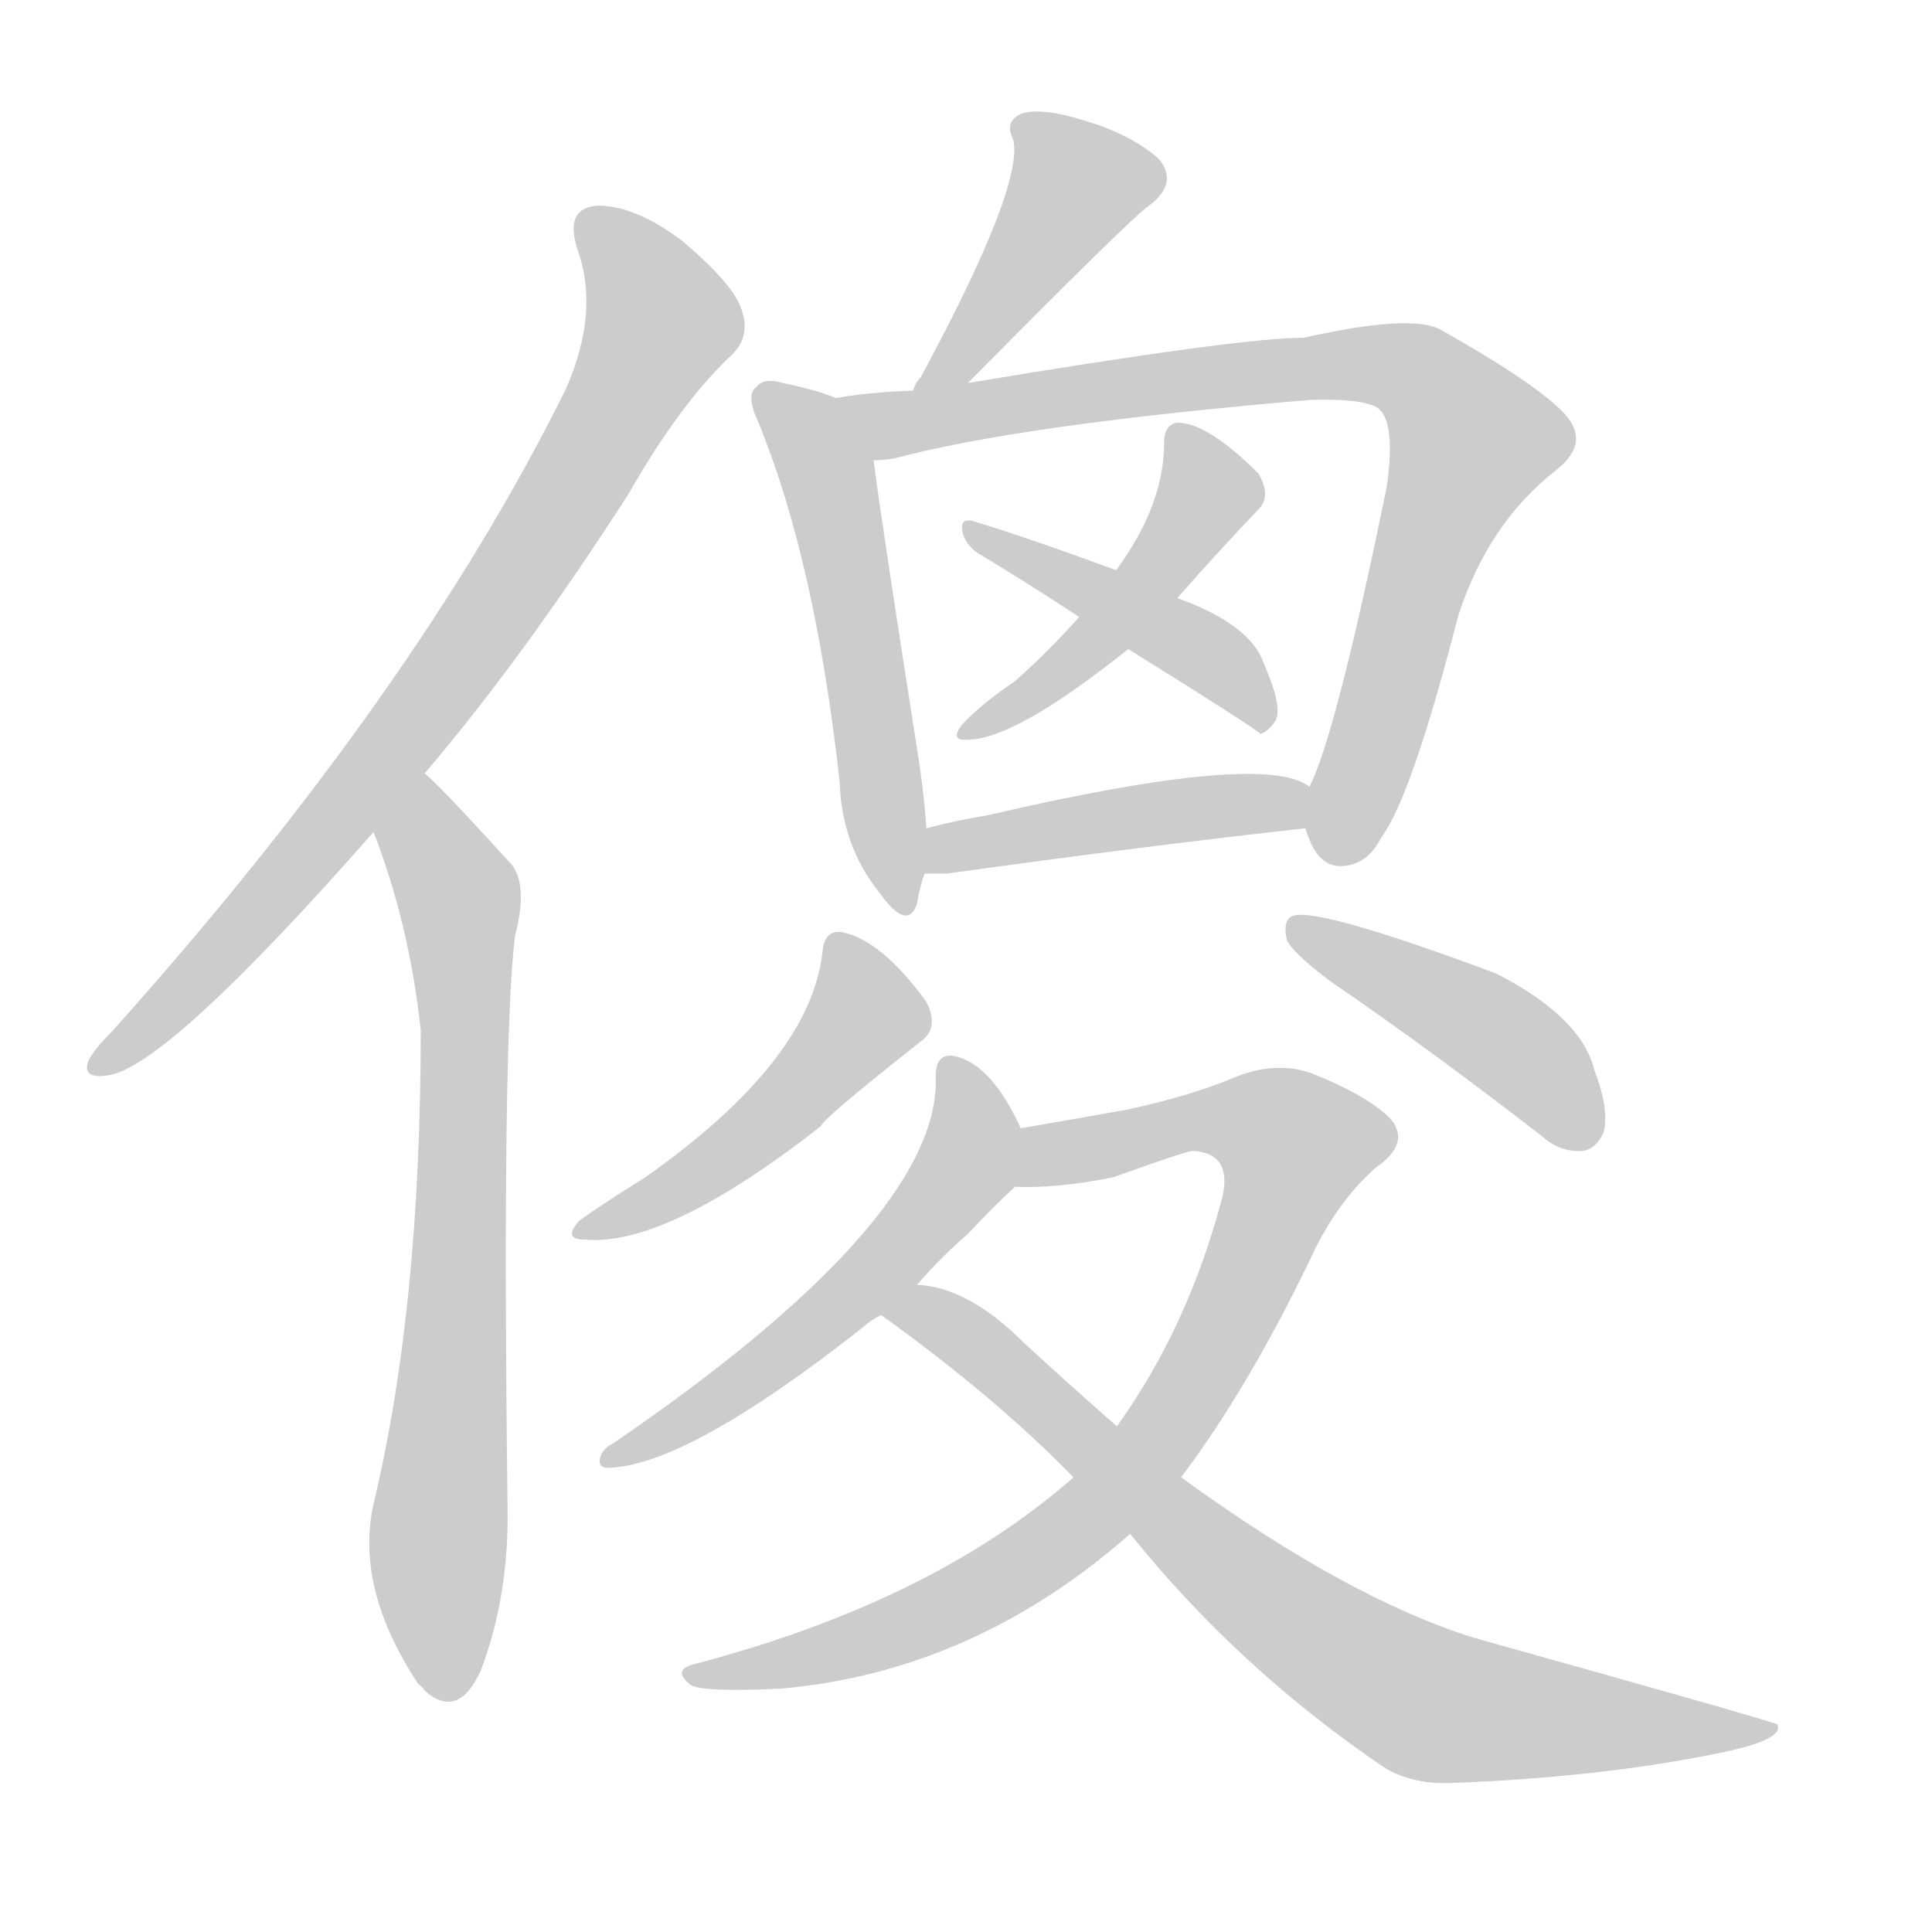 <!--
AnimCJK 2016-2018 Copyright Francois Mizessyn - https://github.com/parsimonhi/animCJK
Derived from:
    MakeMeAHanzi project - https://github.com/skishore/makemeahanzi
    Arphic PL KaitiM GB - https://apps.ubuntu.com/cat/applications/precise/fonts-arphic-gkai00mp/
    Arphic PL UKai - https://apps.ubuntu.com/cat/applications/fonts-arphic-ukai/
You can redistribute and/or modify this file under the terms of the Arphic Public License
as published by Arphic Technology Co., Ltd.
You should have received a copy of this license (the directory "APL") along with this file;
if not, see http://ftp.gnu.org/non-gnu/chinese-fonts-truetype/LICENSE.
-->
<svg id="z20667" class="acjk" version="1.1" viewBox="0 0 1024 1024" xmlns="http://www.w3.org/2000/svg" xmlns:xlink="http://www.w3.org/1999/xlink">
<style>
<![CDATA[
@keyframes z20667k {
	from {
		stroke:#ccc;
		stroke-dashoffset:3334;
	}
	1% {
		stroke:#c00;
		stroke-dashoffset:3334;
	}
	75% {
		stroke:#c00;
		stroke-dashoffset:0;
	}
	to {
		stroke:#000;
	}
}
#z20667 path[clip-path] {
	animation:z20667k 1s linear both;
	stroke-dasharray:3334;
	stroke-width:128;
	stroke-linecap:round;
	fill:none;
}
#z20667 path[clip-path="url(#z20667c1)"] {animation-delay:1s;}
#z20667 path[clip-path="url(#z20667c2)"] {animation-delay:2s;}
#z20667 path[clip-path="url(#z20667c3)"] {animation-delay:3s;}
#z20667 path[clip-path="url(#z20667c4)"] {animation-delay:4s;}
#z20667 path[clip-path="url(#z20667c5)"] {animation-delay:5s;}
#z20667 path[clip-path="url(#z20667c6)"] {animation-delay:6s;}
#z20667 path[clip-path="url(#z20667c7)"] {animation-delay:7s;}
#z20667 path[clip-path="url(#z20667c8)"] {animation-delay:8s;}
#z20667 path[clip-path="url(#z20667c9)"] {animation-delay:9s;}
#z20667 path[clip-path="url(#z20667c10)"] {animation-delay:10s;}
#z20667 path[clip-path="url(#z20667c11)"] {animation-delay:11s;}
#z20667 path[clip-path="url(#z20667c12)"] {animation-delay:12s;}
#z20667 path[clip-path="url(#z20667c13)"] {animation-delay:13s;}
#z20667 path {fill:#ccc;}
]]>
</style>
<path id="z20667d1" d="M225 410Q277 349 333 262Q361 213 388 188Q398 178 393 164Q389 151 362 128Q337 109 317 109Q299 110 306 132Q318 165 300 206Q221 366 60 546Q50 556 47 562Q43 572 57 570Q88 566 198 441C216 420 216 420 225 410Z"></path>
<path id="z20667d2" d="M198 441Q217 490 223 546Q223 693 198 797Q188 842 222 893Q223 893 225 896Q243 912 255 885Q270 845 269 798Q266 551 273 496Q280 469 271 458Q229 412 225 410C215 400 193 428 198 441Z"></path>
<path id="z20667d3" d="M513 203Q600 115 609 109Q625 97 614 84Q599 71 575 64Q553 57 542 60Q532 64 537 74Q543 98 488 200Q485 203 484 207C479 215 506 210 513 203Z"></path>
<path id="z20667d4" d="M443 211Q434 207 415 203Q405 200 401 205Q395 209 402 224Q432 297 445 414Q446 448 466 473Q481 494 486 479Q487 472 490 463C493 455 491 447 491 439Q490 423 487 403Q468 282 463 244C461 231 455 216 443 211Z"></path>
<path id="z20667d5" d="M692 439Q692 440 694 445Q700 460 712 459Q725 458 732 444Q748 423 773 326Q789 277 825 249Q844 234 828 218Q812 202 764 175Q749 166 691 179Q657 179 513 203C494 206 494 206 484 207Q459 208 443 211C430 214 450 244 463 244Q467 244 474 243Q541 225 694 212Q721 211 730 216Q740 223 735 258Q708 390 694 417C691 424 689 432 692 439Z"></path>
<path id="z20667d6" d="M572 327Q556 345 538 361Q519 374 510 384Q503 393 513 392Q538 392 598 344C615 326 615 326 624 317Q645 293 667 270Q674 263 667 251Q640 224 624 224Q617 225 617 235Q617 268 591 303C578 319 578 319 572 327Z"></path>
<path id="z20667d7" d="M598 344Q667 387 668 389Q672 388 676 382Q680 375 670 352Q663 331 624 317C602 308 602 308 591 303Q592 302 591 302Q542 284 515 276Q509 275 510 281Q511 288 518 293Q543 308 572 327C589 338 589 338 598 344Z"></path>
<path id="z20667d8" d="M490 463Q494 463 502 463Q610 448 692 439C699 438 700 421 694 417Q670 398 524 432Q506 435 491 439C483 441 482 463 490 463Z"></path>
<path id="z20667d9" d="M488 552Q498 545 491 531Q467 498 446 494Q437 493 436 504Q430 562 342 624Q318 639 307 647Q298 657 310 657Q353 661 435 597Q436 593 488 552Z"></path>
<path id="z20667d10" d="M705 520Q759 557 817 602Q827 611 839 610Q846 609 850 600Q853 588 845 567Q838 539 793 516Q694 479 684 486Q680 489 682 498Q685 505 705 520Z"></path>
<path id="z20667d11" d="M541 598Q526 565 507 560Q495 557 496 573Q496 648 325 765Q319 768 318 773Q317 777 321 778Q363 778 458 703Q461 700 467 697C480 686 480 686 486 681Q499 666 513 654Q528 638 538 629C545 622 545 608 541 598Z"></path>
<path id="z20667d12" d="M569 783Q494 849 368 882Q356 885 366 893Q372 897 414 895Q516 886 599 813C617 793 617 793 626 783Q663 734 698 660Q711 635 729 619Q748 606 737 593Q725 581 698 570Q677 561 652 572Q630 581 598 588Q576 592 541 598C531 600 528 629 538 629Q560 630 590 624Q626 611 632 610Q653 611 648 634Q630 703 592 756C577 774 577 774 569 783Z"></path>
<path id="z20667d13" d="M599 813Q657 885 734 937Q749 946 770 945Q849 942 912 929Q946 922 942 914Q942 913 781 868Q714 847 626 783C603 765 603 765 592 756Q568 735 543 712Q513 682 486 681C478 681 460 693 467 697Q527 740 569 783C589 803 589 803 599 813Z"></path>
<defs>
	<clipPath id="z20667c1"><use xlink:href="#z20667d1"></use></clipPath>
	<clipPath id="z20667c2"><use xlink:href="#z20667d2"></use></clipPath>
	<clipPath id="z20667c3"><use xlink:href="#z20667d3"></use></clipPath>
	<clipPath id="z20667c4"><use xlink:href="#z20667d4"></use></clipPath>
	<clipPath id="z20667c5"><use xlink:href="#z20667d5"></use></clipPath>
	<clipPath id="z20667c6"><use xlink:href="#z20667d6"></use></clipPath>
	<clipPath id="z20667c7"><use xlink:href="#z20667d7"></use></clipPath>
	<clipPath id="z20667c8"><use xlink:href="#z20667d8"></use></clipPath>
	<clipPath id="z20667c9"><use xlink:href="#z20667d9"></use></clipPath>
	<clipPath id="z20667c10"><use xlink:href="#z20667d10"></use></clipPath>
	<clipPath id="z20667c11"><use xlink:href="#z20667d11"></use></clipPath>
	<clipPath id="z20667c12"><use xlink:href="#z20667d12"></use></clipPath>
	<clipPath id="z20667c13"><use xlink:href="#z20667d13"></use></clipPath>
</defs>
<path pathLength="3333" clip-path="url(#z20667c1)" d="M310 117L350 178L223 378L54 562"></path>
<path pathLength="3333" clip-path="url(#z20667c2)" d="M223 418L245 490L239 897"></path>
<path pathLength="3333" clip-path="url(#z20667c3)" d="M543 64L575 100L493 201"></path>
<path pathLength="3333" clip-path="url(#z20667c4)" d="M406 211L439 252L476 480"></path>
<path pathLength="3333" clip-path="url(#z20667c5)" d="M452 213L728 192L766 209L785 246L710 454"></path>
<path pathLength="3333" clip-path="url(#z20667c6)" d="M625 231L640 268L515 387"></path>
<path pathLength="3333" clip-path="url(#z20667c7)" d="M520 284L671 378"></path>
<path pathLength="3333" clip-path="url(#z20667c8)" d="M494 456L689 424"></path>
<path pathLength="3333" clip-path="url(#z20667c9)" d="M445 502L458 543L308 650"></path>
<path pathLength="3333" clip-path="url(#z20667c10)" d="M686 493L797 551L839 605"></path>
<path pathLength="3333" clip-path="url(#z20667c11)" d="M504 567L506 628L328 772"></path>
<path pathLength="3333" clip-path="url(#z20667c12)" d="M542 621L645 592L687 602L629 739L522 842L368 887"></path>
<path pathLength="3333" clip-path="url(#z20667c13)" d="M476 696L741 895L931 917"></path>
</svg>
